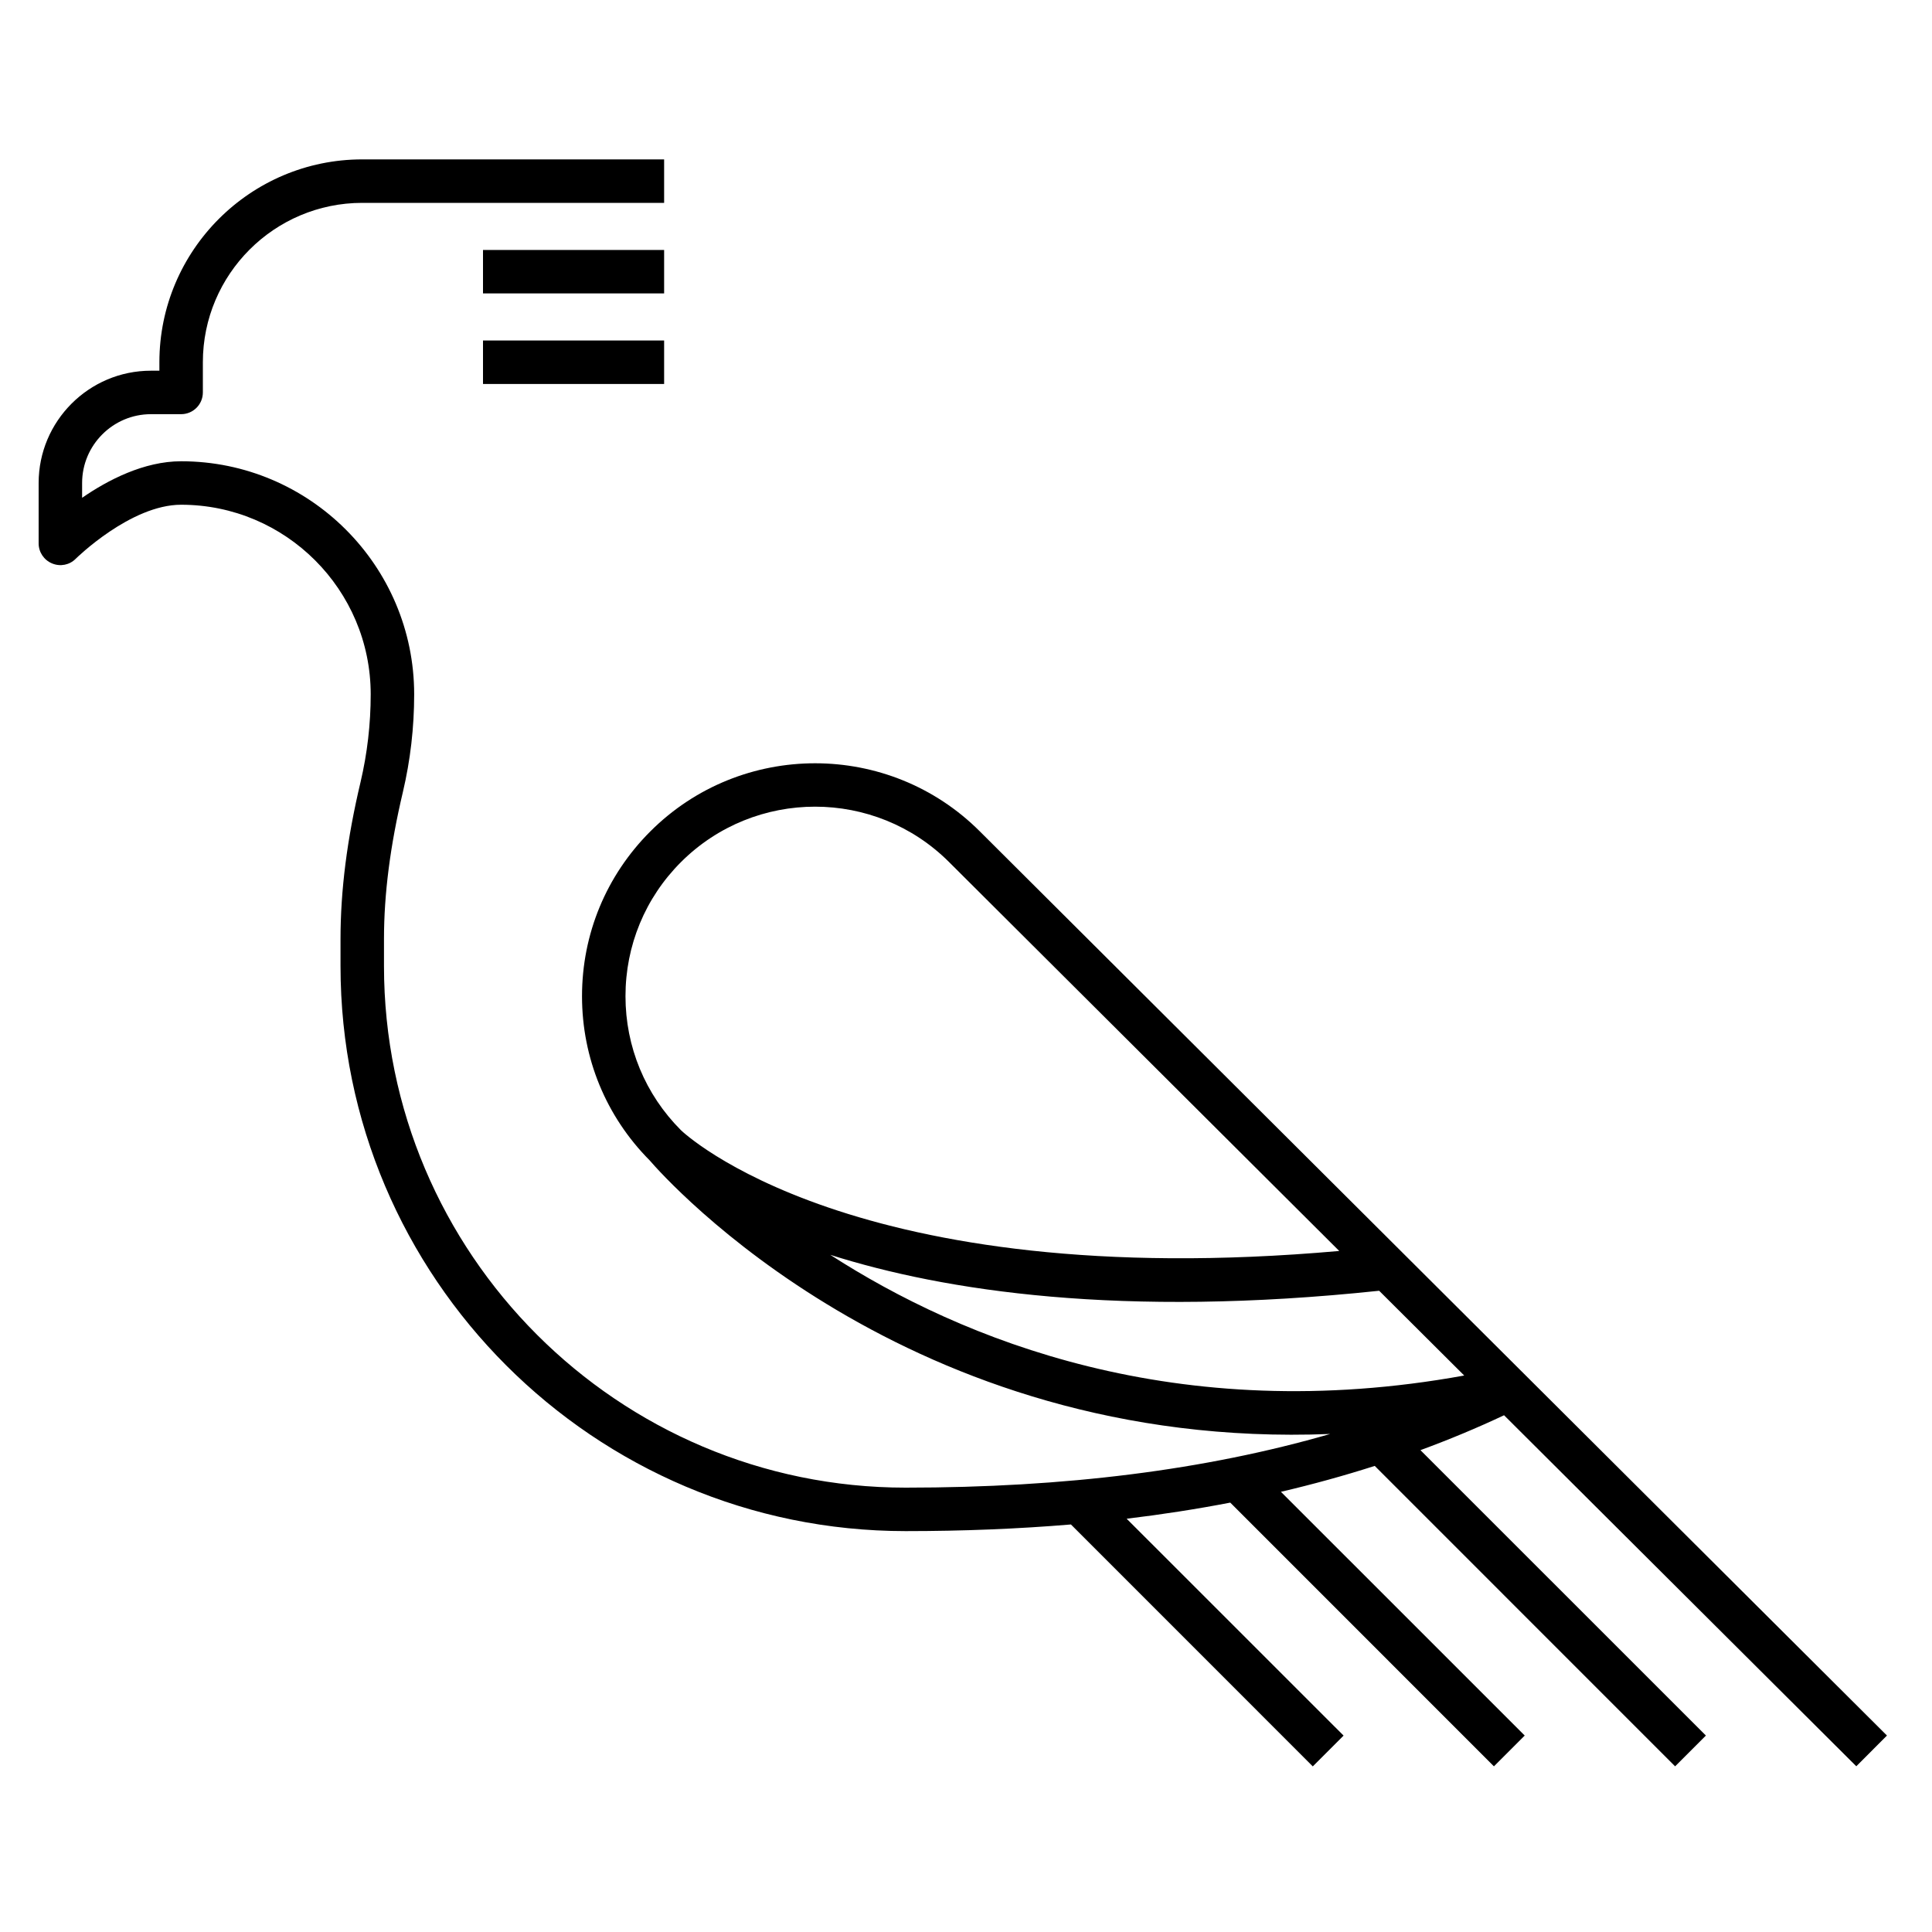 <svg xmlns="http://www.w3.org/2000/svg" viewBox="0 0 32 32"><path d="M30.746,29.255l-5.834-5.814	c-0.448,0.211-0.909,0.403-1.385,0.578l4.728,4.727l-0.51,0.51L22.77,24.28c-0.503,0.161-1.021,0.304-1.554,0.429l4.038,4.037	l-0.51,0.51l-4.367-4.368c-0.556,0.107-1.127,0.196-1.716,0.267l3.593,3.592l-0.51,0.51l-4.006-4.007	c-0.875,0.073-1.786,0.11-2.738,0.11c-5.161,0-9.36-4.199-9.36-9.36v-0.447c0-0.806,0.108-1.657,0.332-2.6	C6.083,12.481,6.14,11.992,6.14,11.5c0-1.731-1.409-3.14-3.14-3.14c-0.836,0-1.737,0.886-1.746,0.895	C1.152,9.358,0.999,9.389,0.862,9.332C0.728,9.276,0.64,9.146,0.64,9V8c0-1.025,0.834-1.86,1.86-1.86h0.14V6	c0-1.853,1.507-3.36,3.36-3.36h5v0.72H6C4.544,3.36,3.36,4.544,3.36,6v0.5c0,0.199-0.161,0.36-0.36,0.36H2.5	C1.872,6.86,1.36,7.372,1.36,8v0.245C1.785,7.952,2.383,7.64,3,7.64c2.128,0,3.86,1.731,3.86,3.86c0,0.548-0.063,1.093-0.187,1.619	c-0.21,0.888-0.313,1.684-0.313,2.434V16c0,4.764,3.876,8.64,8.64,8.64c2.643,0,4.968-0.292,7.032-0.889	c-7.007,0.281-11.014-4.232-11.272-4.532c-0.721-0.726-1.12-1.692-1.12-2.719c0-1.031,0.402-2,1.131-2.729	c1.505-1.505,3.955-1.505,5.459,0l15.024,14.975L30.746,29.255z M13.752,20.784c2.171,1.4,5.737,2.864,10.5,1.999l-1.409-1.404	C18.57,21.831,15.65,21.385,13.752,20.784z M13.5,13.361c-0.804,0-1.608,0.306-2.221,0.918c-0.593,0.593-0.919,1.382-0.919,2.221	c0,0.839,0.327,1.627,0.919,2.22c0.03,0.029,2.836,2.715,10.903,2l-6.461-6.44C15.108,13.667,14.304,13.361,13.5,13.361z M11,6.36H8	V5.64h3V6.36z M11,4.86H8V4.14h3V4.86z"/></svg>